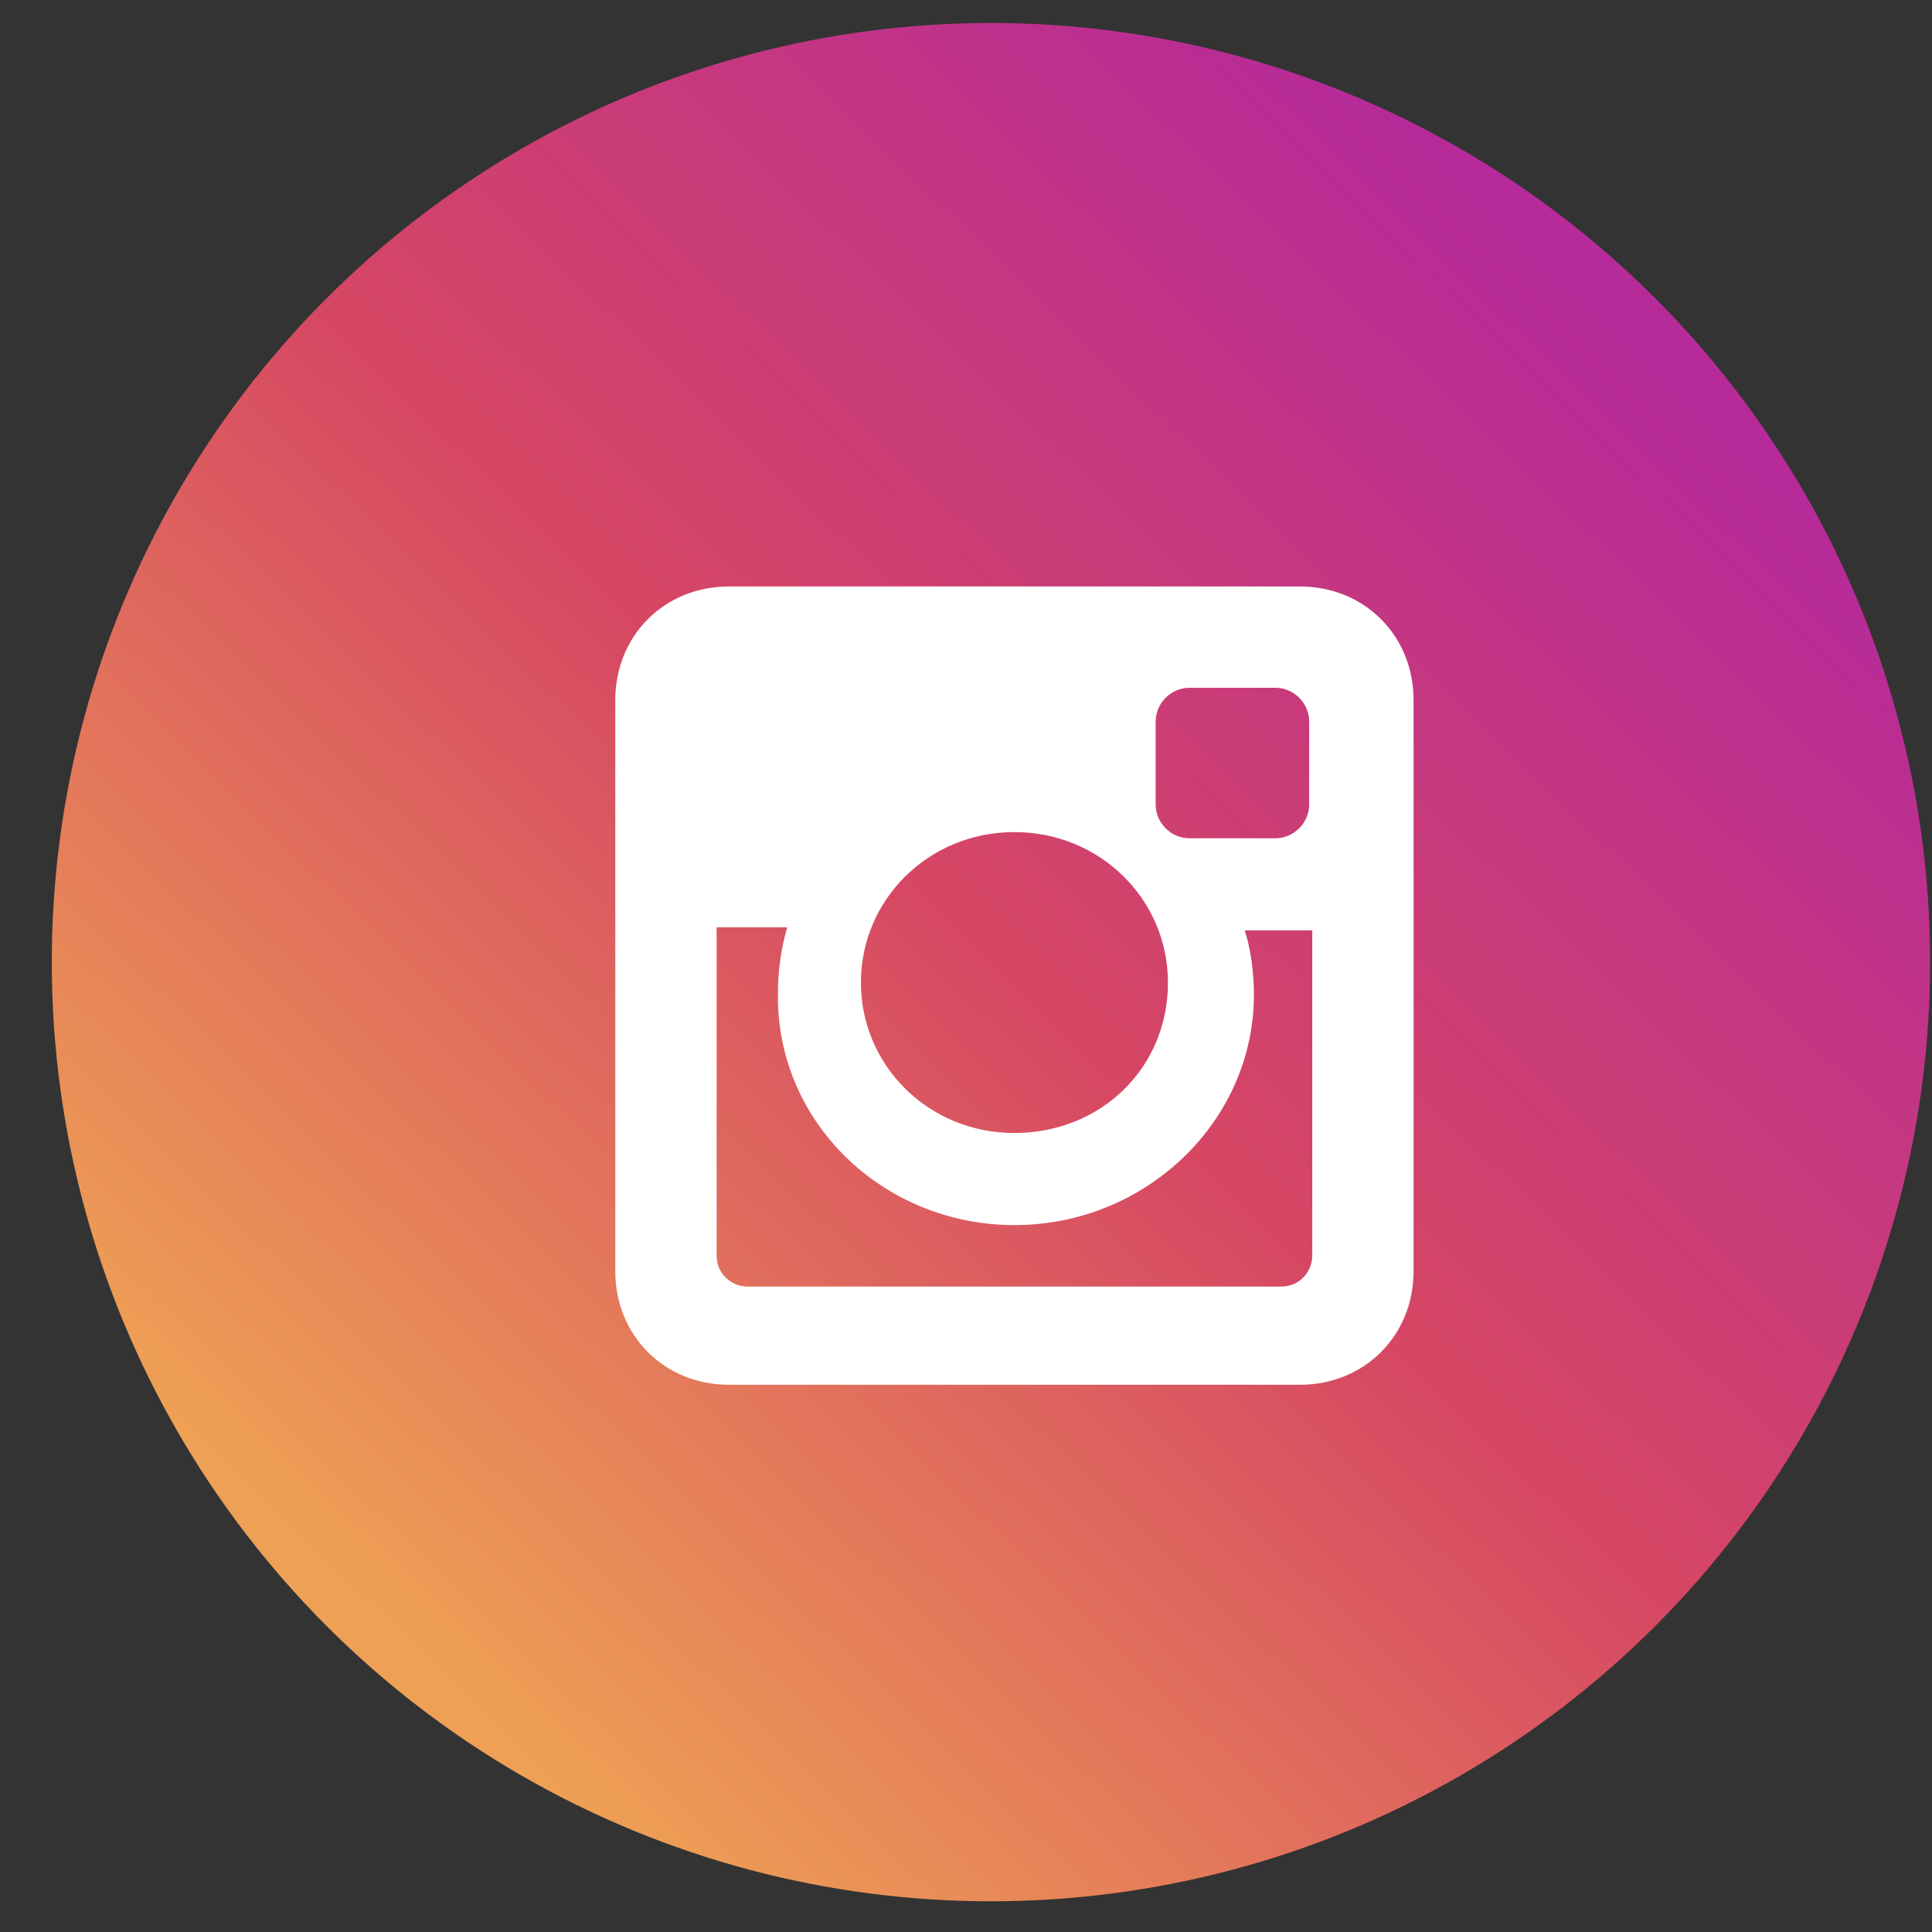 <svg width="36" height="36" viewBox="0 0 36 36" fill="none" xmlns="http://www.w3.org/2000/svg">
<rect x="0" y="0" width="36" height="36" fill="#333333" stroke="none"/>
<circle cx="18.465" cy="17.928" r="17.5" fill="url(#paint0_linear)"/>
<path d="M24.223 10.928H13.582C12.38 10.928 11.465 11.844 11.465 13.045V23.686C11.465 24.888 12.38 25.803 13.582 25.803H24.223C25.424 25.803 26.34 24.888 26.34 23.686V13.045C26.34 11.844 25.424 10.928 24.223 10.928ZM18.902 22.828C21.362 22.828 23.365 20.883 23.365 18.537C23.365 18.137 23.308 17.679 23.193 17.336H24.452V23.4C24.452 23.686 24.223 23.973 23.88 23.973H13.925C13.639 23.973 13.353 23.744 13.353 23.4V17.279H14.669C14.554 17.679 14.497 18.08 14.497 18.48C14.44 20.883 16.442 22.828 18.902 22.828ZM18.902 21.112C17.3 21.112 16.042 19.853 16.042 18.308C16.042 16.764 17.3 15.505 18.902 15.505C20.504 15.505 21.763 16.764 21.763 18.308C21.763 19.91 20.504 21.112 18.902 21.112ZM24.395 14.99C24.395 15.334 24.109 15.62 23.765 15.62H22.163C21.82 15.62 21.534 15.334 21.534 14.99V13.445C21.534 13.102 21.82 12.816 22.163 12.816H23.765C24.109 12.816 24.395 13.102 24.395 13.445V14.99Z" fill="white"/>
<defs>
<linearGradient id="paint0_linear" x1="8.402" y1="31.491" x2="31.59" y2="7.428" gradientUnits="userSpaceOnUse">
<stop stop-color="#EEA054"/>
<stop offset="0.503" stop-color="#D64763"/>
<stop offset="1" stop-color="#B62A99"/>
</linearGradient>
</defs>
</svg>
